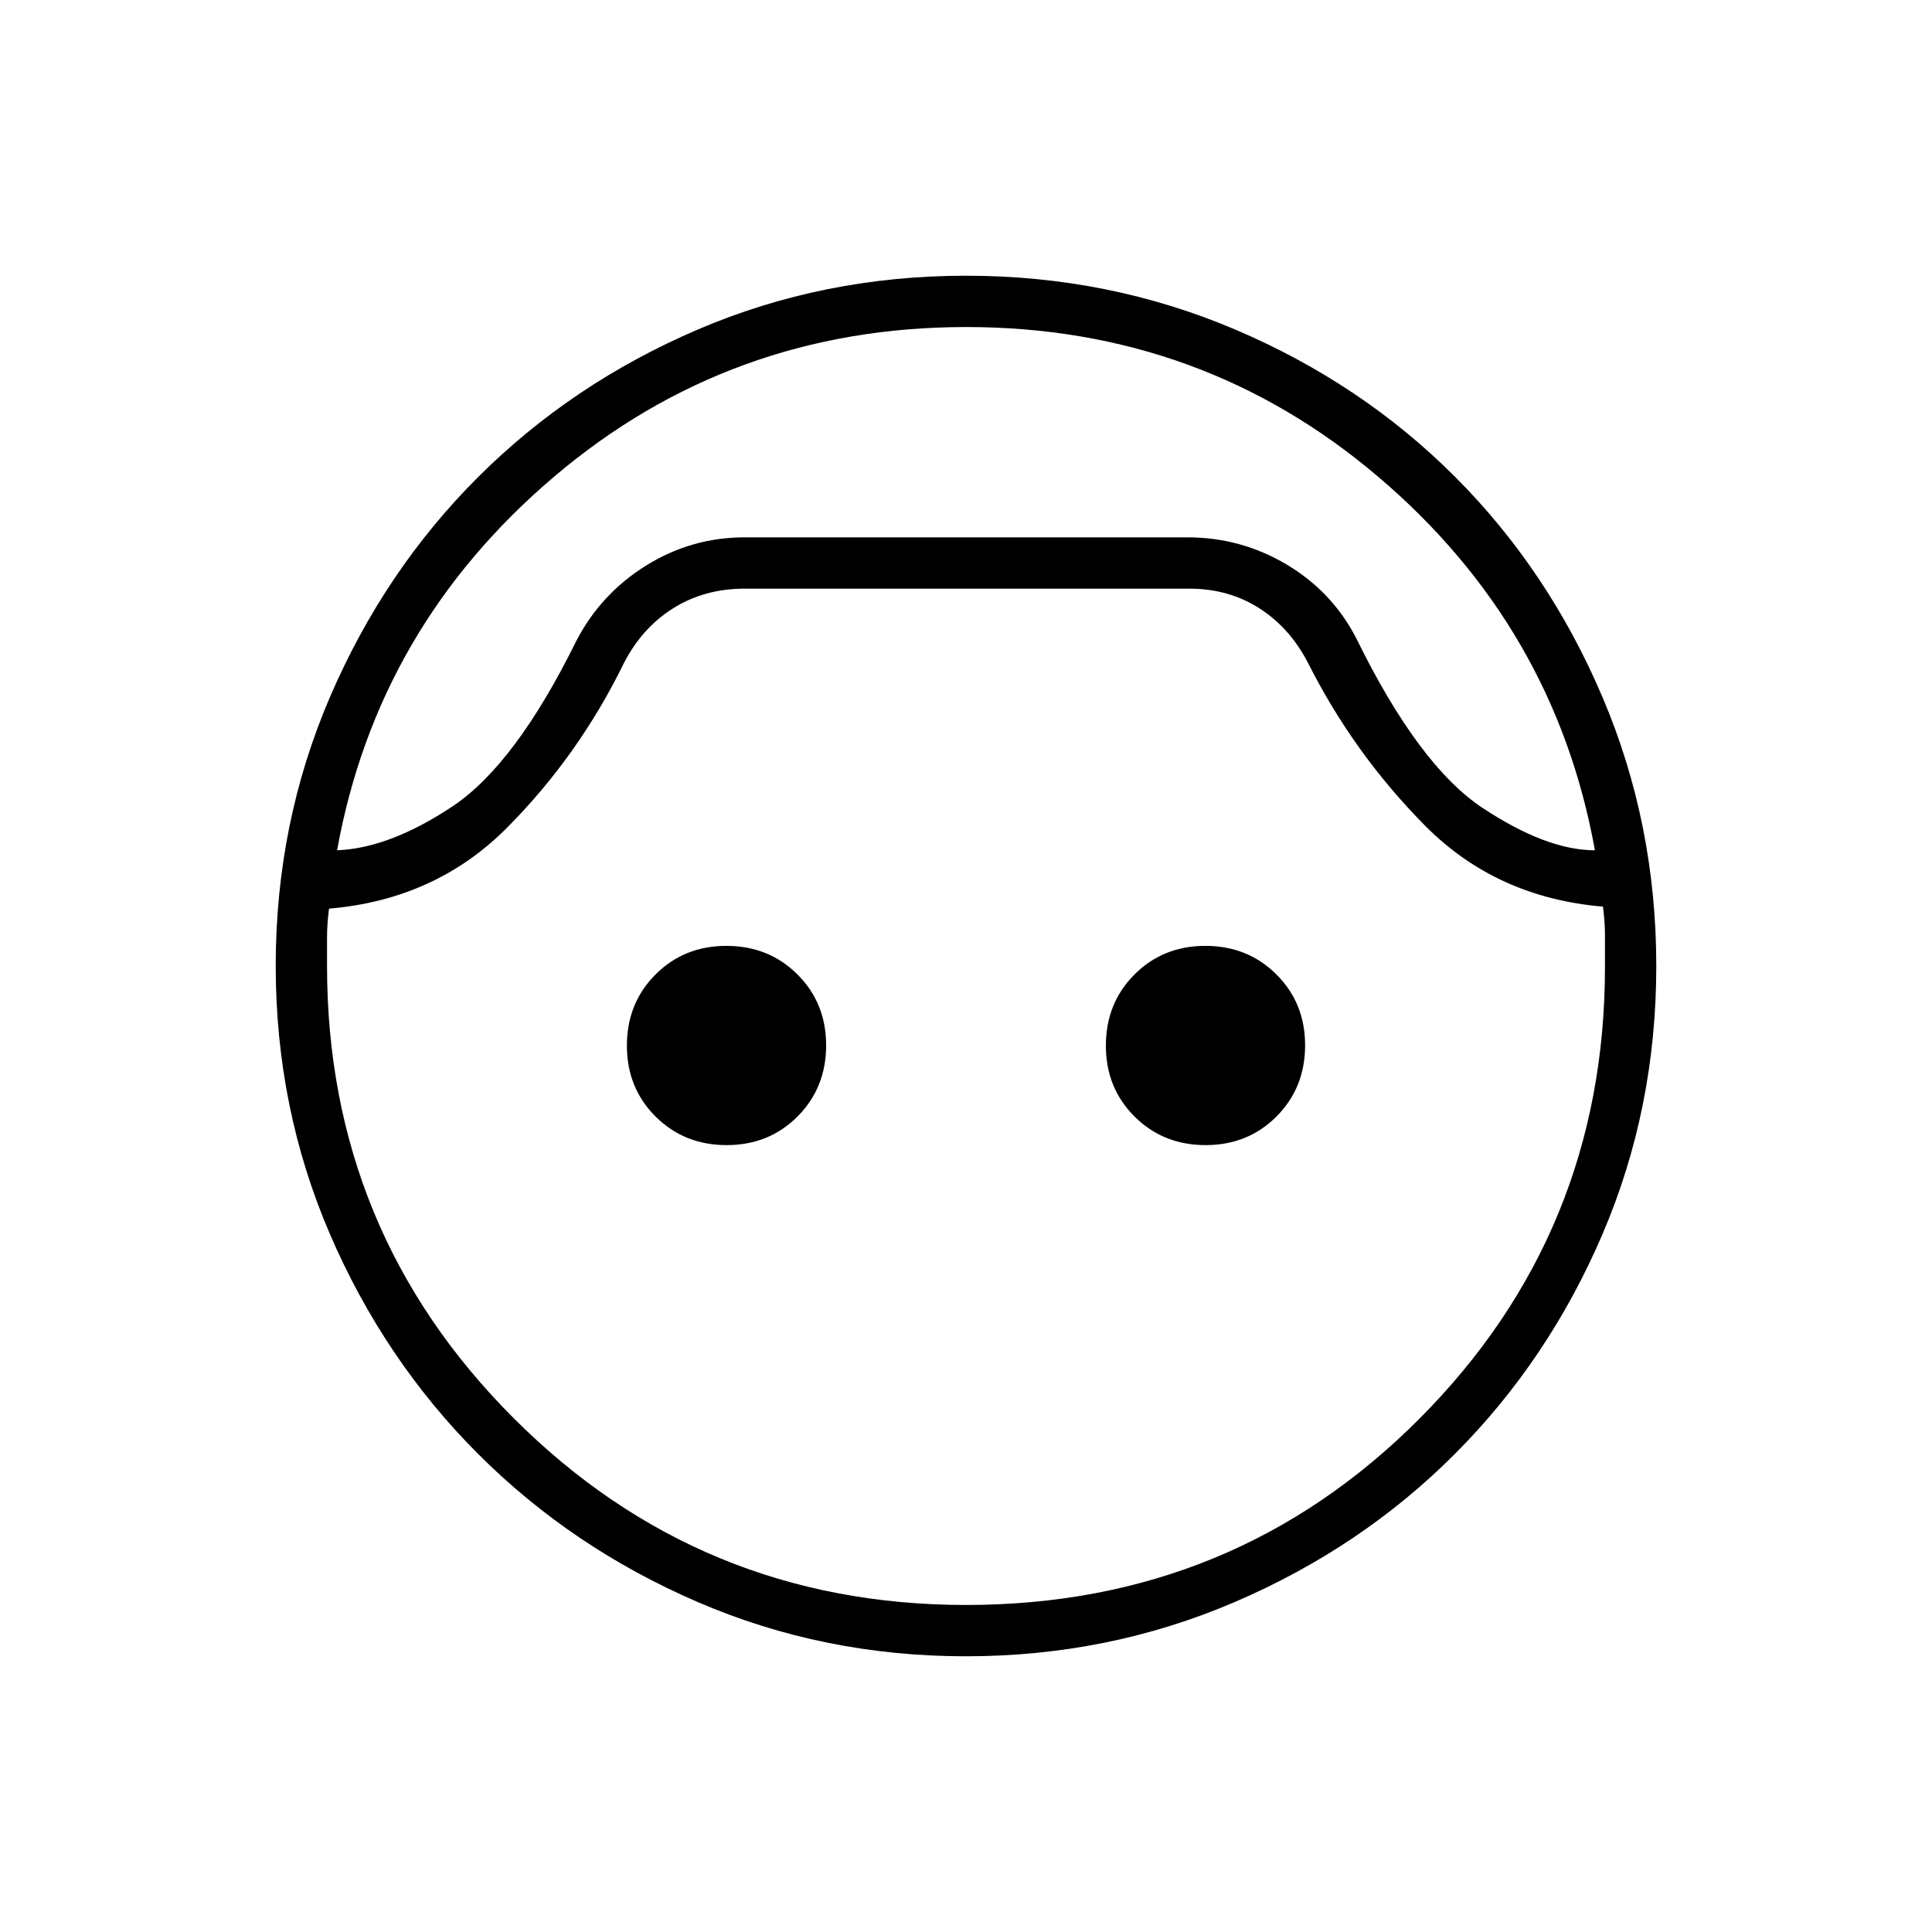 <svg xmlns="http://www.w3.org/2000/svg" height="24" viewBox="0 -960 960 960" width="24"><path d="M479.96-137q-70.82 0-133.3-26.97-62.49-26.96-109.12-73.61-46.62-46.65-73.58-109.15Q137-409.24 137-480.13q0-70.87 27-133.62t73.61-109.24q46.61-46.48 109.07-73.25Q409.14-823 480.01-823q70.86 0 133.78 26.76 62.92 26.77 109.31 73.25 46.4 46.49 73.15 109.36Q823-550.76 823-479.96q0 70.82-26.76 133.28-26.77 62.46-73.25 109.07Q676.5-191 613.63-164t-133.67 27Zm.13-660.5q-117.29 0-204.94 74.51-87.64 74.52-107.65 185.49 26-1 57.25-21.75t61.56-82.17q12.16-23.51 34.7-37.54Q343.55-693 370-693h220q26.62 0 49.31 13.5t34.67 36.77Q705-579.5 736.75-558.5q31.75 21 55.75 21-20-111-107.56-185.5-87.57-74.5-204.85-74.5Zm-.06 635q132.97 0 225.22-92.5t92.25-224.5V-495q0-7-1-14.5-53-4.5-88.39-40.23-35.4-35.74-58.11-80.77-9-17.5-24.25-27.25T591-667.5H370q-20 0-35.5 9.75T310-630.5q-22.39 45.85-57.94 81.67Q216.5-513 163.5-508.5q-1 7.5-1 14.5v14q0 131.96 92.78 224.73 92.78 92.77 224.75 92.77ZM361.06-391q-21.06 0-35.31-14.19-14.25-14.2-14.25-35.25 0-21.06 14.19-35.31Q339.89-490 360.94-490q21.06 0 35.31 14.19 14.25 14.2 14.25 35.25 0 21.06-14.19 35.31Q382.11-391 361.06-391Zm238 0q-21.06 0-35.31-14.19-14.25-14.2-14.25-35.25 0-21.06 14.19-35.31Q577.89-490 598.94-490q21.06 0 35.31 14.19 14.25 14.2 14.25 35.25 0 21.06-14.19 35.31Q620.11-391 599.06-391ZM480-693Z"/></svg>